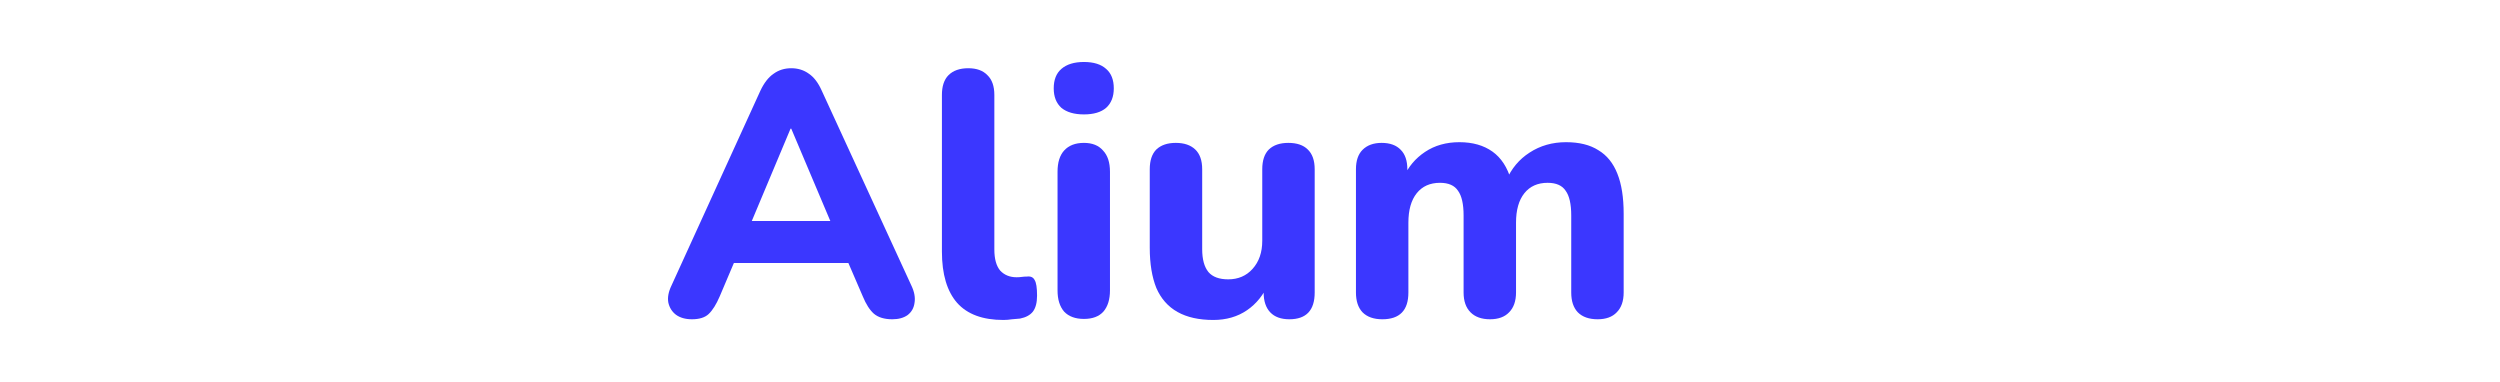 <svg width="288" height="44" viewBox="0 0 288 44" fill="none" xmlns="http://www.w3.org/2000/svg">
<path d="M159.246 36.78C158.259 36.78 157.499 36.513 156.966 35.98C156.459 35.447 156.206 34.687 156.206 33.7V19.5C156.206 18.513 156.459 17.767 156.966 17.26C157.499 16.727 158.233 16.46 159.166 16.46C160.126 16.46 160.859 16.727 161.366 17.26C161.873 17.767 162.126 18.513 162.126 19.5V22.06L161.686 20.46C162.219 19.233 163.046 18.247 164.166 17.5C165.286 16.753 166.606 16.38 168.126 16.38C169.646 16.38 170.913 16.74 171.926 17.46C172.939 18.18 173.659 19.287 174.086 20.78H173.526C174.113 19.42 175.006 18.353 176.206 17.58C177.433 16.78 178.833 16.38 180.406 16.38C181.926 16.38 183.166 16.687 184.126 17.3C185.113 17.887 185.846 18.793 186.326 20.02C186.806 21.22 187.046 22.753 187.046 24.62V33.7C187.046 34.687 186.779 35.447 186.246 35.98C185.739 36.513 185.006 36.78 184.046 36.78C183.059 36.78 182.299 36.513 181.766 35.98C181.259 35.447 181.006 34.687 181.006 33.7V24.82C181.006 23.513 180.793 22.567 180.366 21.98C179.966 21.367 179.273 21.06 178.286 21.06C177.139 21.06 176.246 21.46 175.606 22.26C174.966 23.06 174.646 24.193 174.646 25.66V33.7C174.646 34.687 174.379 35.447 173.846 35.98C173.339 36.513 172.606 36.78 171.646 36.78C170.686 36.78 169.939 36.513 169.406 35.98C168.873 35.447 168.606 34.687 168.606 33.7V24.82C168.606 23.513 168.393 22.567 167.966 21.98C167.566 21.367 166.873 21.06 165.886 21.06C164.739 21.06 163.846 21.46 163.206 22.26C162.566 23.06 162.246 24.193 162.246 25.66V33.7C162.246 35.753 161.246 36.78 159.246 36.78Z" fill="#3B37FF"/>
<path d="M139.772 36.86C138.119 36.86 136.746 36.553 135.652 35.94C134.559 35.327 133.746 34.407 133.212 33.18C132.706 31.927 132.452 30.38 132.452 28.54V19.5C132.452 18.487 132.706 17.727 133.212 17.22C133.746 16.713 134.492 16.46 135.452 16.46C136.412 16.46 137.159 16.713 137.692 17.22C138.226 17.727 138.492 18.487 138.492 19.5V28.7C138.492 29.873 138.732 30.753 139.212 31.34C139.692 31.9 140.452 32.18 141.492 32.18C142.639 32.18 143.572 31.78 144.292 30.98C145.039 30.153 145.412 29.073 145.412 27.74V19.5C145.412 18.487 145.666 17.727 146.172 17.22C146.706 16.713 147.452 16.46 148.412 16.46C149.399 16.46 150.146 16.713 150.652 17.22C151.186 17.727 151.452 18.487 151.452 19.5V33.7C151.452 35.753 150.479 36.78 148.532 36.78C147.572 36.78 146.839 36.513 146.332 35.98C145.826 35.447 145.572 34.687 145.572 33.7V31.02L146.172 32.58C145.586 33.94 144.746 34.993 143.652 35.74C142.559 36.487 141.266 36.86 139.772 36.86Z" fill="#3B37FF"/>
<path d="M124.869 36.74C123.882 36.74 123.122 36.46 122.589 35.9C122.082 35.313 121.829 34.5 121.829 33.46V19.78C121.829 18.713 122.082 17.9 122.589 17.34C123.122 16.753 123.882 16.46 124.869 16.46C125.829 16.46 126.562 16.753 127.069 17.34C127.602 17.9 127.869 18.713 127.869 19.78V33.46C127.869 34.5 127.616 35.313 127.109 35.9C126.602 36.46 125.856 36.74 124.869 36.74ZM124.869 13.18C123.749 13.18 122.882 12.927 122.269 12.42C121.682 11.887 121.389 11.14 121.389 10.18C121.389 9.193 121.682 8.447 122.269 7.94C122.882 7.407 123.749 7.14 124.869 7.14C125.989 7.14 126.842 7.407 127.429 7.94C128.016 8.447 128.309 9.193 128.309 10.18C128.309 11.14 128.016 11.887 127.429 12.42C126.842 12.927 125.989 13.18 124.869 13.18Z" fill="#3B37FF"/>
<path d="M115.589 36.86C113.216 36.86 111.442 36.207 110.269 34.9C109.096 33.567 108.509 31.593 108.509 28.98V10.94C108.509 9.927 108.762 9.167 109.269 8.66C109.802 8.127 110.562 7.86 111.549 7.86C112.509 7.86 113.242 8.127 113.749 8.66C114.282 9.167 114.549 9.927 114.549 10.94V28.74C114.549 29.833 114.776 30.647 115.229 31.18C115.709 31.687 116.336 31.94 117.109 31.94C117.322 31.94 117.522 31.927 117.709 31.9C117.896 31.873 118.096 31.86 118.309 31.86C118.736 31.807 119.029 31.94 119.189 32.26C119.376 32.553 119.469 33.153 119.469 34.06C119.469 34.86 119.309 35.473 118.989 35.9C118.669 36.3 118.176 36.567 117.509 36.7C117.242 36.727 116.936 36.753 116.589 36.78C116.242 36.833 115.909 36.86 115.589 36.86Z" fill="#3B37FF"/>
<path d="M79.712 36.78C78.965 36.78 78.352 36.607 77.872 36.26C77.418 35.913 77.125 35.447 76.992 34.86C76.885 34.273 77.005 33.62 77.352 32.9L87.592 10.46C88.018 9.553 88.525 8.9 89.112 8.5C89.698 8.073 90.378 7.86 91.152 7.86C91.925 7.86 92.605 8.073 93.192 8.5C93.778 8.9 94.272 9.553 94.672 10.46L104.992 32.9C105.338 33.62 105.458 34.287 105.352 34.9C105.272 35.487 105.005 35.953 104.552 36.3C104.098 36.62 103.512 36.78 102.792 36.78C101.885 36.78 101.178 36.567 100.672 36.14C100.192 35.713 99.765 35.047 99.392 34.14L96.992 28.58L99.472 30.3H82.792L85.272 28.58L82.912 34.14C82.512 35.073 82.085 35.753 81.632 36.18C81.205 36.58 80.565 36.78 79.712 36.78ZM91.072 14.82L85.952 27.02L84.872 25.46H97.392L96.312 27.02L91.152 14.82H91.072Z" fill="#3B37FF"/>
</svg>
